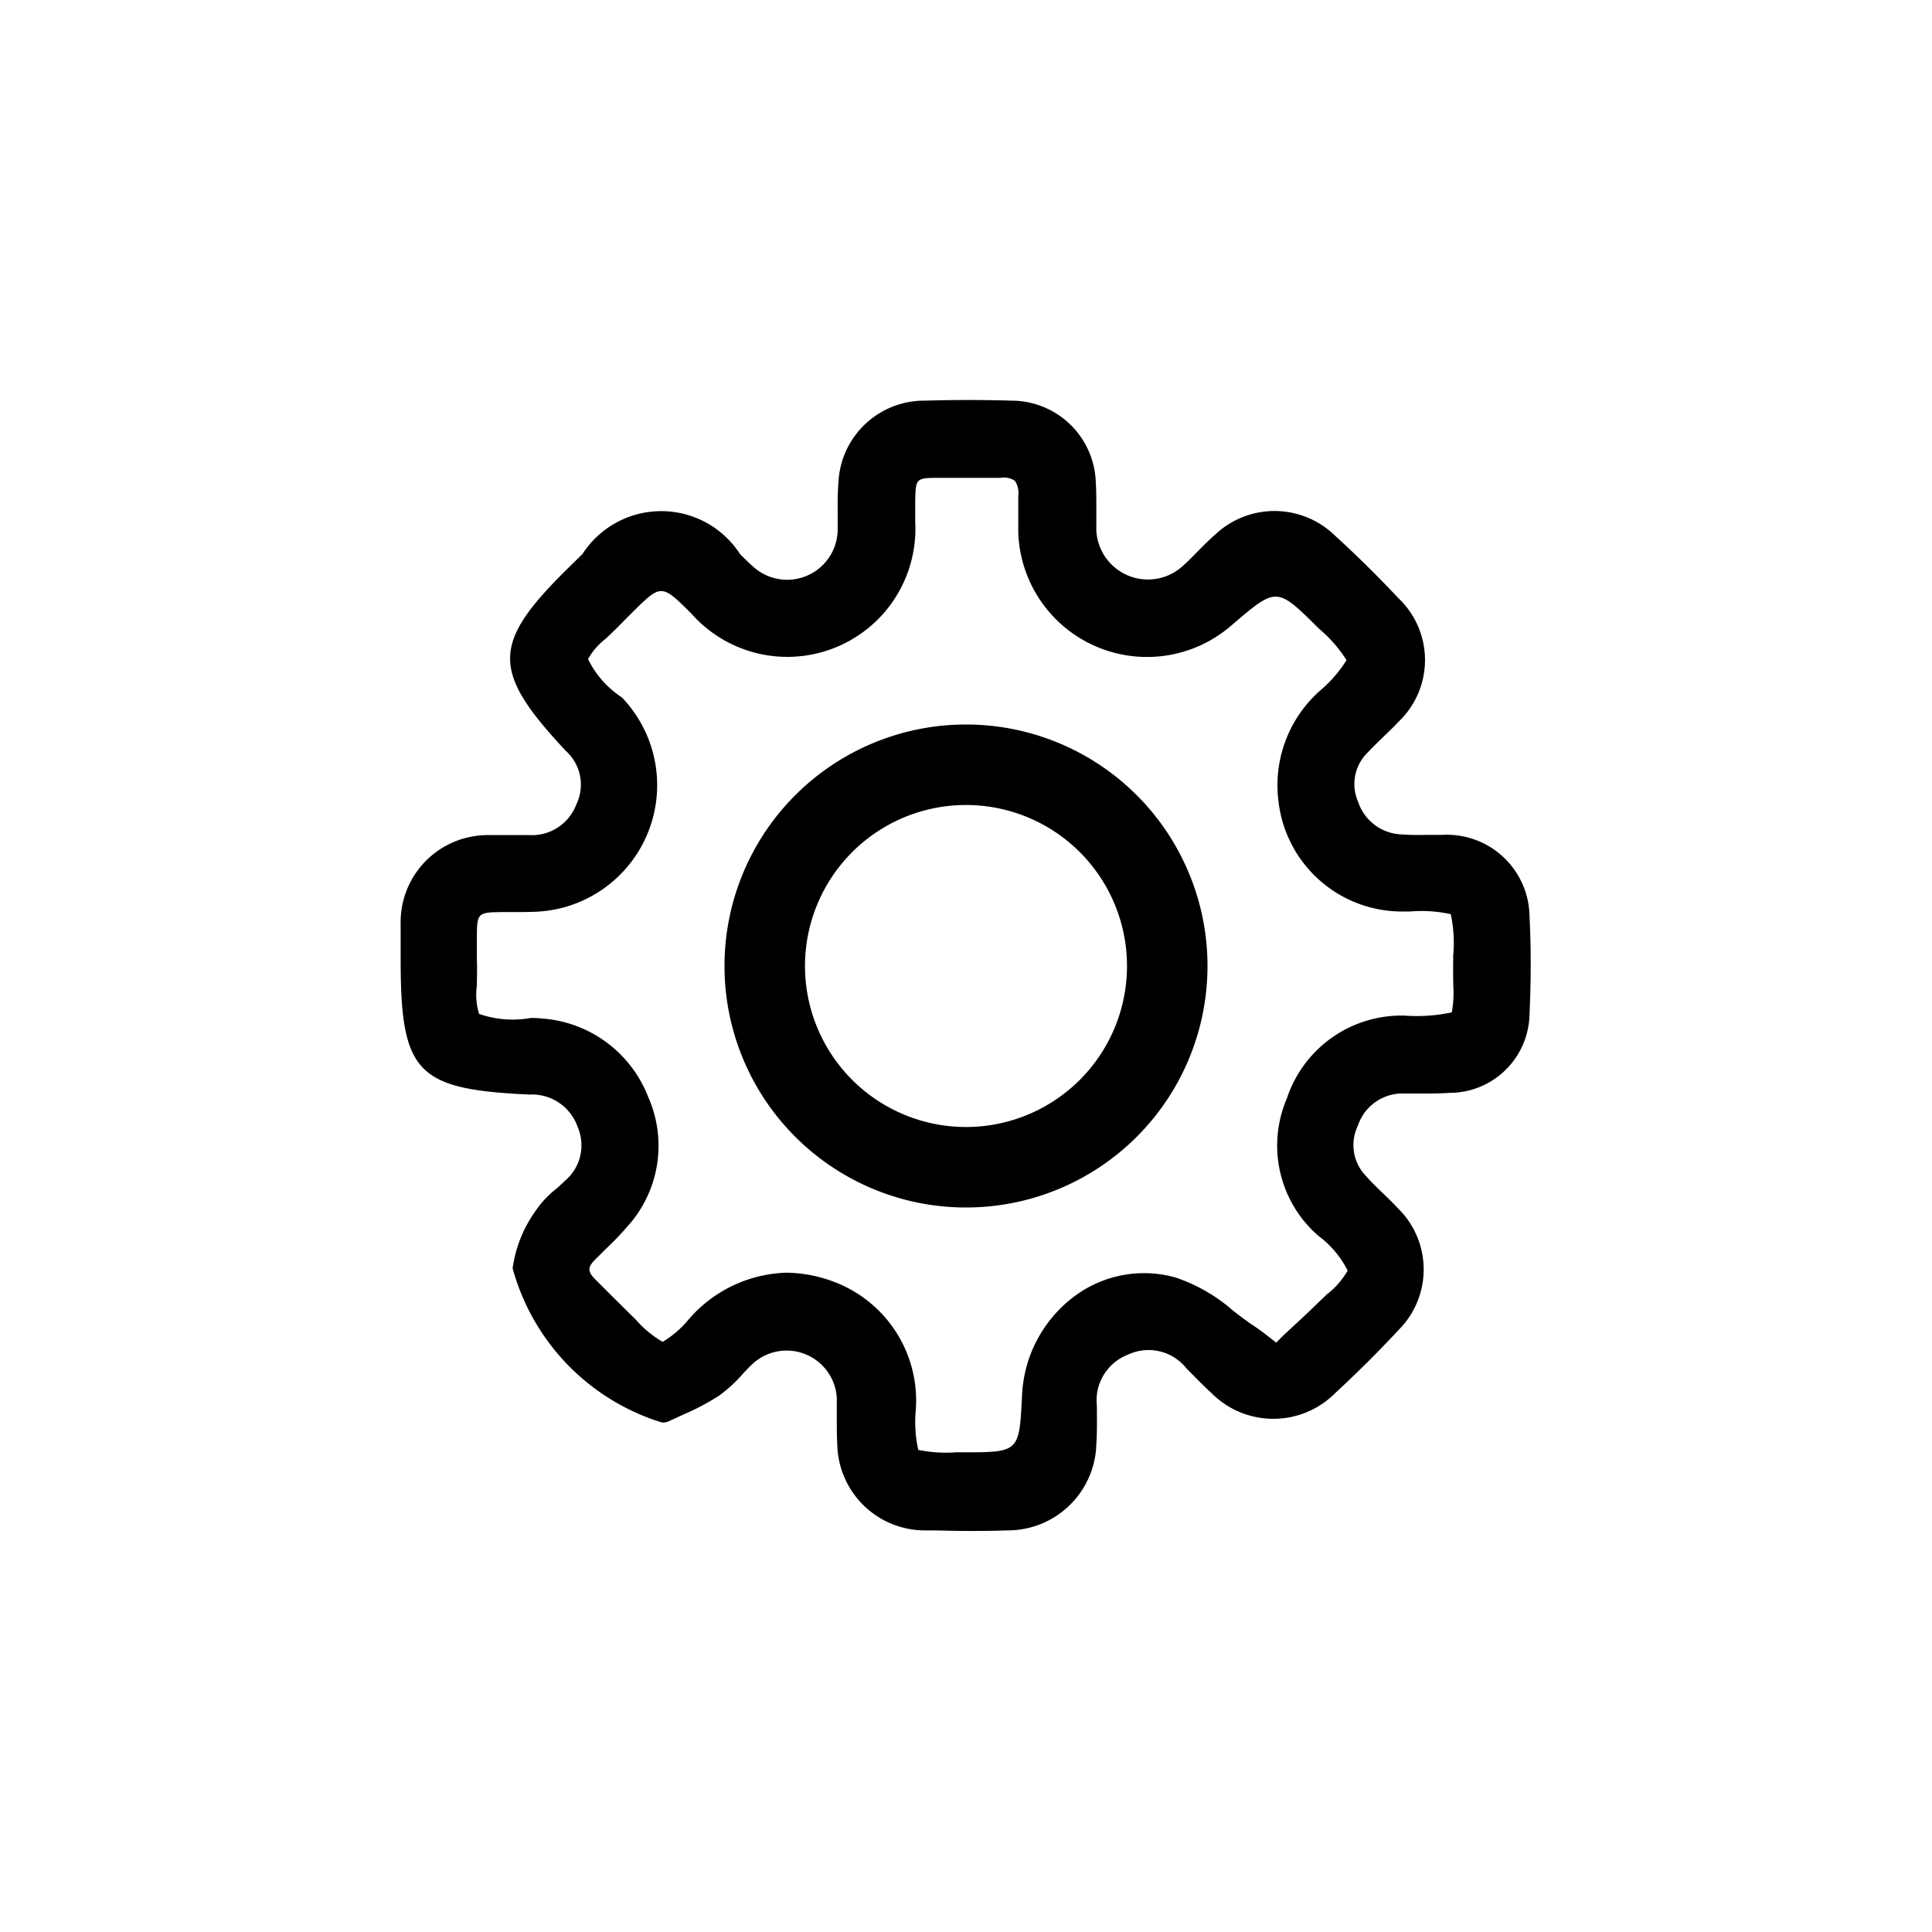 <svg id="I_2_copy_7" data-name="I 2 copy 7" xmlns="http://www.w3.org/2000/svg" width="24" height="24" viewBox="0 0 24 24">
<defs>
    <style>
      .cls-1 {
        fill-rule: evenodd;
      }
    </style>
  </defs>
  <path id="Ellipse_1_copy" data-name="Ellipse 1 copy" class="cls-1" d="M12,9a3,3,0,1,1-3,3A3,3,0,0,1,12,9Zm0,1a2,2,0,1,1-2,2A2,2,0,0,1,12,10Z"/>
  <path class="cls-1" d="M17.918,10.371c-0.066,0-.133,0-0.2,0a2.977,2.977,0,0,1-.315-0.006,0.59,0.59,0,0,1-.532-0.405,0.546,0.546,0,0,1,.125-0.618c0.06-.065.125-0.127,0.189-0.189s0.127-.121.187-0.186a1.059,1.059,0,0,0,0-1.536c-0.283-.3-0.543-0.554-0.794-0.783a1.075,1.075,0,0,0-1.484-.006c-0.076.067-.149,0.139-0.22,0.212s-0.124.126-.188,0.183a0.642,0.642,0,0,1-1.067-.446c0-.09,0-0.18,0-0.27,0-.113,0-0.226-0.007-0.337a1.048,1.048,0,0,0-1.042-1.007q-0.541-.016-1.077,0A1.066,1.066,0,0,0,10.415,6c-0.01.122-.01,0.244-0.009,0.367,0,0.07,0,.14,0,0.21a0.628,0.628,0,0,1-1.063.45C9.3,6.99,9.262,6.951,9.193,6.883a1.165,1.165,0,0,0-1.958,0l-0.178.174c-0.951.938-.96,1.274-0.029,2.27a0.563,0.563,0,0,1,.13.669,0.589,0.589,0,0,1-.58.378H6.4c-0.108,0-.215,0-0.323,0a1.082,1.082,0,0,0-1.1,1.11c0,0.1,0,.2,0,0.3v0.127c0,1.417.195,1.621,1.6,1.686a0.6,0.6,0,0,1,.6.406,0.575,0.575,0,0,1-.161.667c-0.034.034-.072,0.068-0.109,0.1a1.241,1.241,0,0,0-.267.291,1.592,1.592,0,0,0-.272.694A2.768,2.768,0,0,0,8.22,17.67a0.176,0.176,0,0,0,.1-0.02L8.5,17.567a2.968,2.968,0,0,0,.43-0.228,1.776,1.776,0,0,0,.3-0.275c0.036-.039.072-0.077,0.11-0.113a0.624,0.624,0,0,1,1.055.418c0,0.085,0,.168,0,0.253,0,0.106,0,.211.006,0.318a1.089,1.089,0,0,0,1.109,1.071c0.168,0,.335.007,0.5,0.007s0.335,0,.5-0.007a1.1,1.1,0,0,0,1.109-1.069c0.009-.131.008-0.263,0.007-0.394V17.466a0.609,0.609,0,0,1,.386-0.638,0.6,0.6,0,0,1,.725.169l0.085,0.086c0.073,0.074.147,0.149,0.226,0.221a1.084,1.084,0,0,0,1.54,0c0.279-.258.545-0.523,0.791-0.788a1.063,1.063,0,0,0-.016-1.509c-0.059-.065-0.123-0.125-0.186-0.186s-0.144-.138-0.209-0.213a0.551,0.551,0,0,1-.1-0.624,0.583,0.583,0,0,1,.533-0.4c0.09,0,.18,0,0.274,0,0.11,0,.223,0,0.331-0.008A0.994,0.994,0,0,0,19,12.6c0.02-.416.02-0.828,0-1.226A1.027,1.027,0,0,0,17.918,10.371Zm0.134,1.854a1.362,1.362,0,0,1-.017.351,2.1,2.1,0,0,1-.59.04,1.5,1.5,0,0,0-1.459,1.029,1.484,1.484,0,0,0,.389,1.705,1.224,1.224,0,0,1,.366.434,1,1,0,0,1-.257.294l-0.125.12c-0.131.128-.264,0.25-0.406,0.381l-0.1.1-0.027-.022c-0.094-.073-0.173-0.136-0.257-0.191s-0.169-.121-0.252-0.185a2.091,2.091,0,0,0-.719-0.413,1.447,1.447,0,0,0-1.25.234,1.625,1.625,0,0,0-.652,1.239c-0.035.7-.035,0.7-0.738,0.7H11.882a1.743,1.743,0,0,1-.475-0.03,1.609,1.609,0,0,1-.034-0.46,1.576,1.576,0,0,0-1-1.623,1.719,1.719,0,0,0-.606-0.118,1.665,1.665,0,0,0-1.212.58,1.252,1.252,0,0,1-.323.279h0A1.309,1.309,0,0,1,7.9,16.395l-0.158-.156q-0.173-.171-0.345-0.344c-0.1-.1-0.1-0.152,0-0.252l0.12-.119c0.091-.088.181-0.176,0.262-0.272a1.494,1.494,0,0,0,.274-1.623,1.532,1.532,0,0,0-1.326-.977,0.942,0.942,0,0,0-.136-0.006,1.269,1.269,0,0,1-.64-0.051,0.825,0.825,0,0,1-.027-0.355c0-.093.005-0.2,0-0.318,0-.082,0-0.163,0-0.244,0-.345,0-0.345.338-0.348H6.394c0.105,0,.209,0,0.313-0.007a1.574,1.574,0,0,0,1.081-2.59,0.707,0.707,0,0,0-.069-0.074,1.184,1.184,0,0,1-.414-0.472,0.844,0.844,0,0,1,.221-0.254c0.067-.063.142-0.135,0.224-0.22l0.1-.1c0.364-.362.365-0.362,0.738,0.009a1.591,1.591,0,0,0,2.781-1.144c0-.081,0-0.162,0-0.242,0.006-.3.006-0.3,0.309-0.3h0.271c0.16,0,.32,0,0.482,0a0.243,0.243,0,0,1,.177.037,0.283,0.283,0,0,1,.041.194c0,0.146,0,.292,0,0.438A1.6,1.6,0,0,0,15.308,7.76c0.553-.472.552-0.472,1.076,0.049a1.684,1.684,0,0,1,.343.392,1.629,1.629,0,0,1-.331.38,1.571,1.571,0,0,0-.514,1.376,1.545,1.545,0,0,0,1.558,1.366h0.074a1.7,1.7,0,0,1,.508.033,1.7,1.7,0,0,1,.03.517v0.078C18.05,12.054,18.052,12.145,18.053,12.225Z"/>
</svg>

